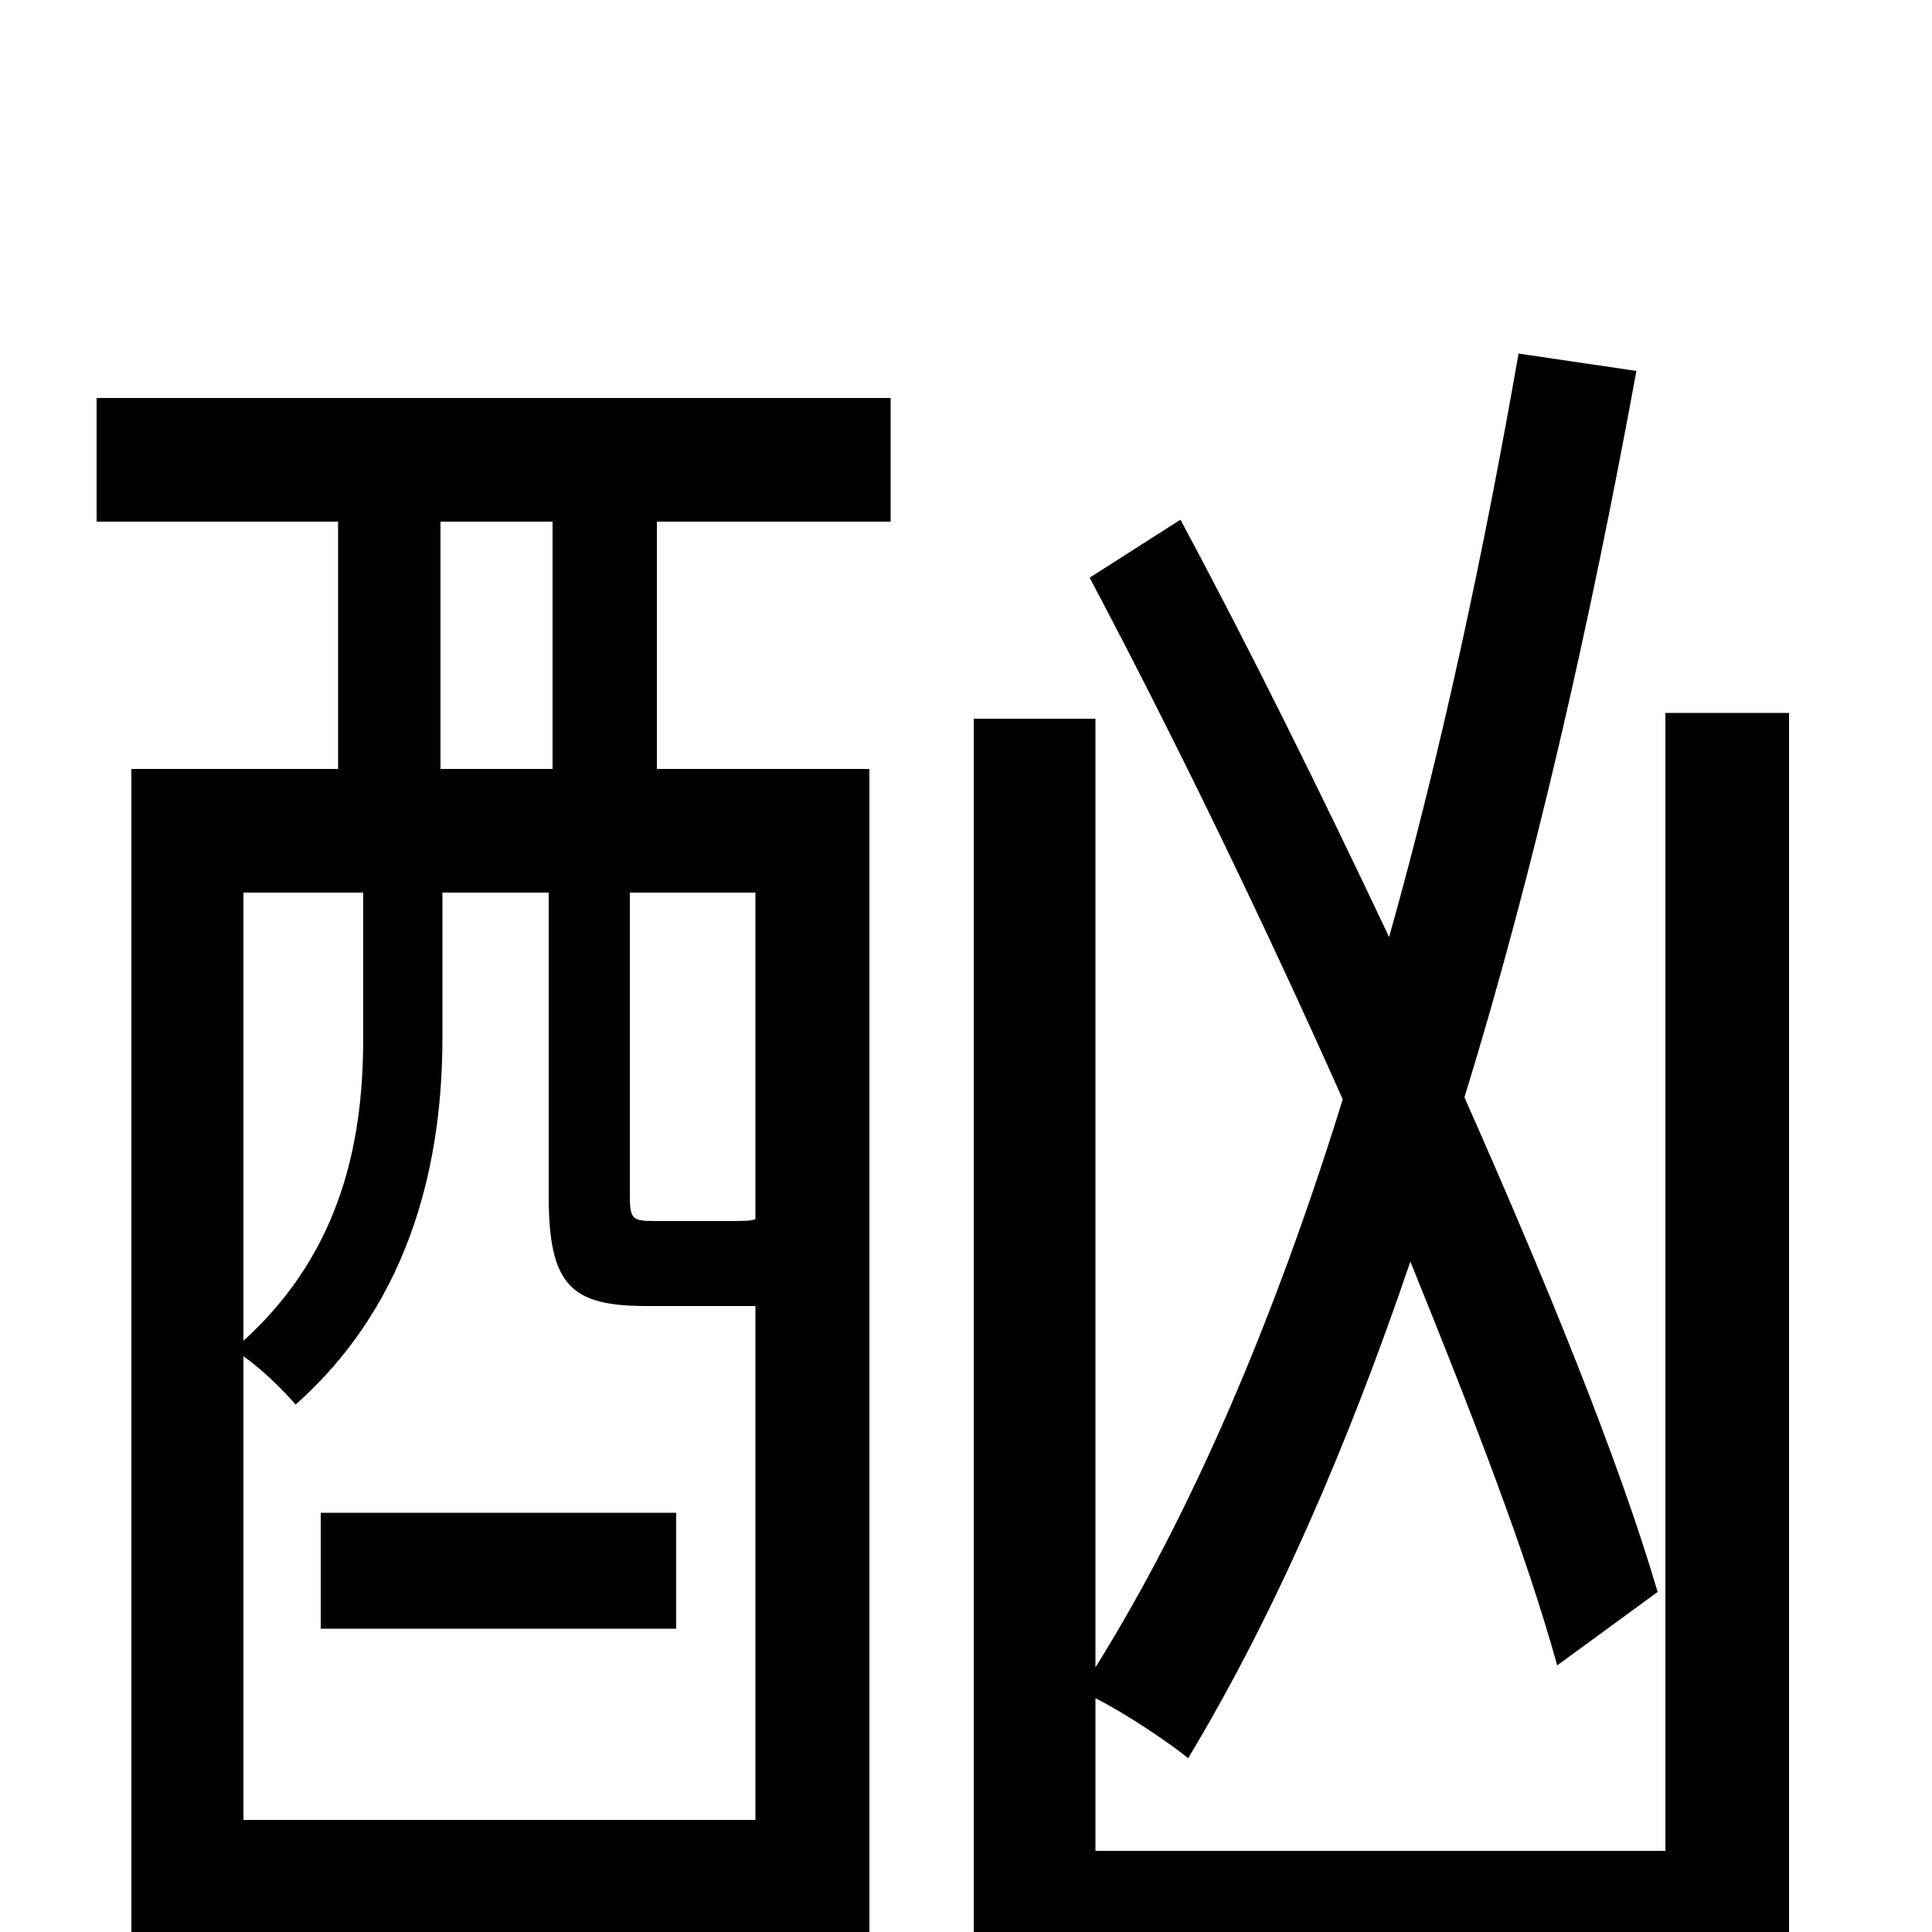 <svg xmlns="http://www.w3.org/2000/svg" viewBox="0 -1000 1000 1000">
	<path fill="#000000" d="M166 -157H350V-217H166ZM286 -602H228V-730H286ZM391 -369C389 -368 385 -368 376 -368H339C327 -368 326 -369 326 -382V-538H391ZM126 -58V-298C136 -291 147 -280 153 -273C215 -328 229 -403 229 -463V-538H284V-381C284 -334 296 -324 335 -324H384H391V-58ZM188 -538V-463C188 -414 179 -354 126 -306V-538ZM50 -730H175V-602H68V74H126V3H391V60H450V-602H340V-730H461V-794H50ZM862 -631V-42H567V-121C583 -113 605 -98 615 -90C659 -163 697 -250 730 -347C762 -268 790 -196 806 -138L858 -176C838 -244 801 -335 758 -432C794 -549 823 -677 847 -808L786 -817C768 -714 746 -611 719 -515C684 -589 647 -664 611 -731L564 -701C608 -618 654 -523 695 -431C660 -318 617 -217 567 -137V-628H504V22H862V69H926V-631Z"/>
</svg>